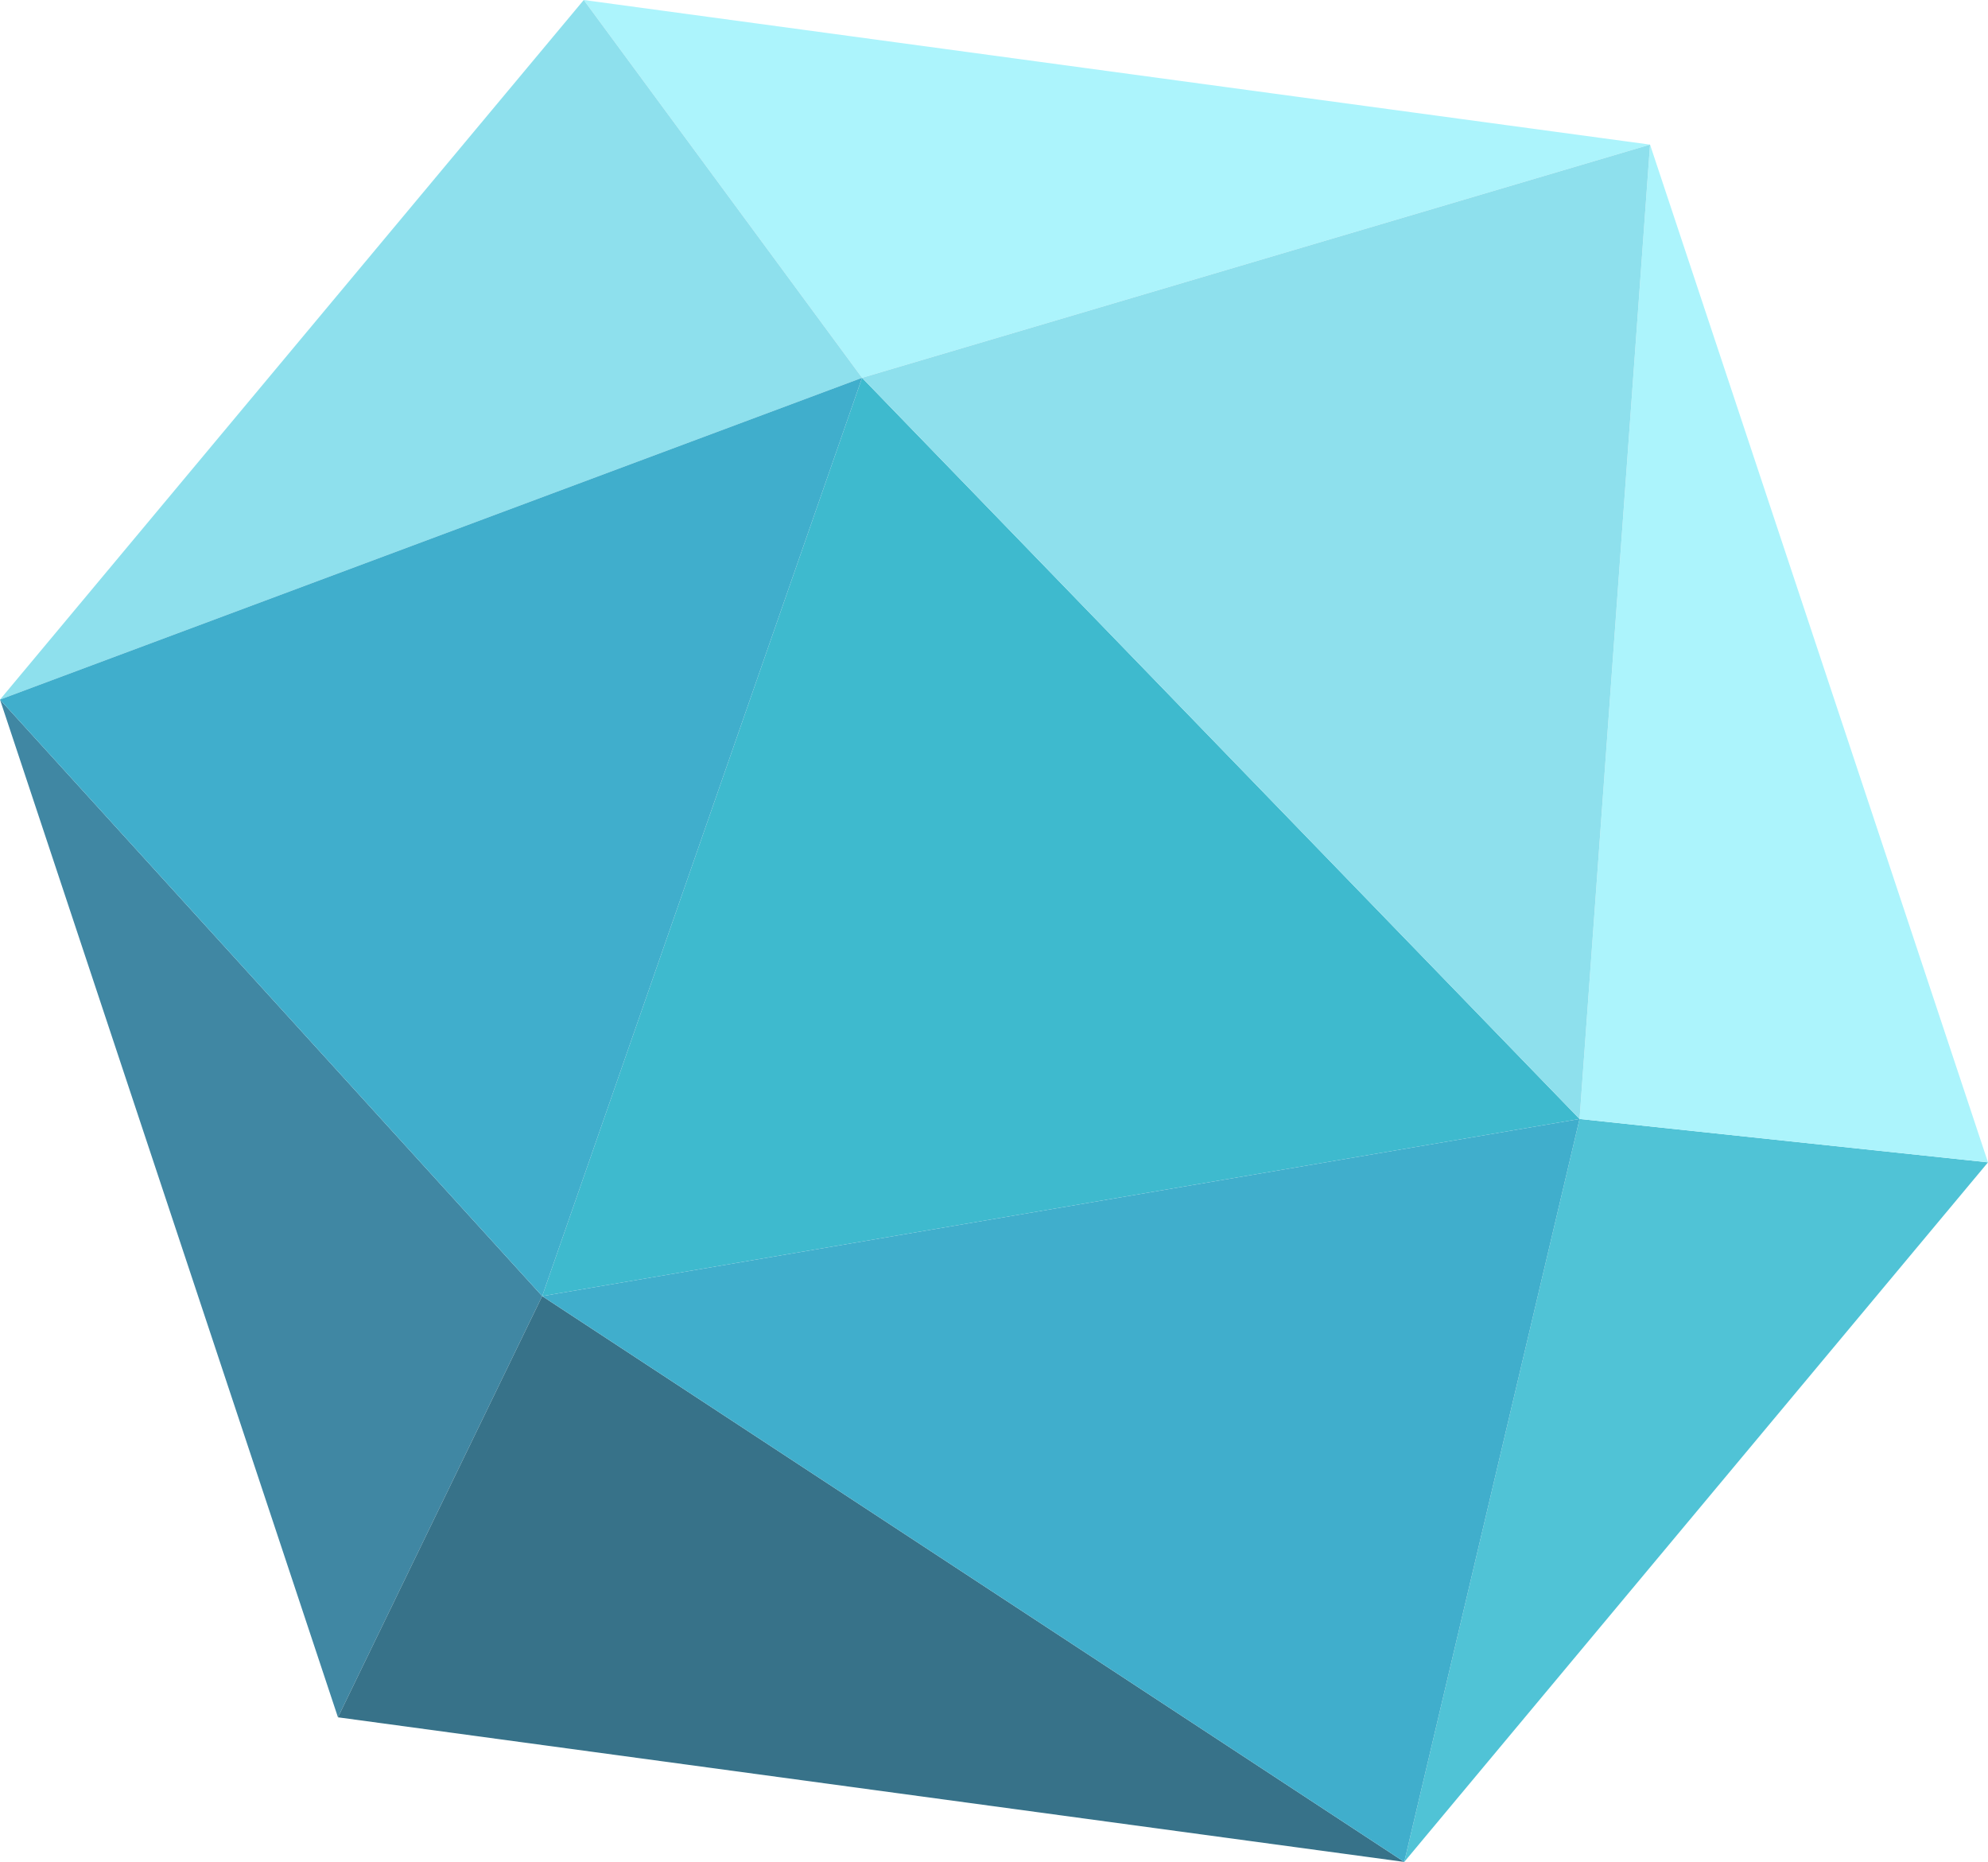 <svg xmlns="http://www.w3.org/2000/svg" viewBox="0 0 110 103" enable-background="new 0 0 110 103"><style type="text/css">.st0{fill:#3EBACE;} .st1{fill:#4087A3;} .st2{fill:#ACF4FC;} .st3{fill:#50C3D6;} .st4{fill:#377289;} .st5{fill:#8EE0ED;} .st6{fill:#40AECC;}</style><path class="st0" d="M87.4 61.9l-39.7-41-17.7 50.8z"/><path class="st1" d="M30 71.7l-30-33 18.7 56.3z"/><path class="st2" d="M91.3 8l-59-8 15.4 20.9z"/><path class="st3" d="M110 64.3l-32.3 38.7 9.7-41.1z"/><path class="st4" d="M18.7 95l59 8-47.7-31.3z"/><path class="st5" d="M0 38.7l32.3-38.7 15.4 20.9z"/><path class="st2" d="M87.4 61.9l22.6 2.4-18.7-56.3z"/><path class="st5" d="M47.7 20.9l39.7 41 3.9-53.9z"/><path class="st6" d="M77.7 103l-47.7-31.3 57.4-9.8zM47.7 20.9l-47.7 17.8 30 33z"/></svg>